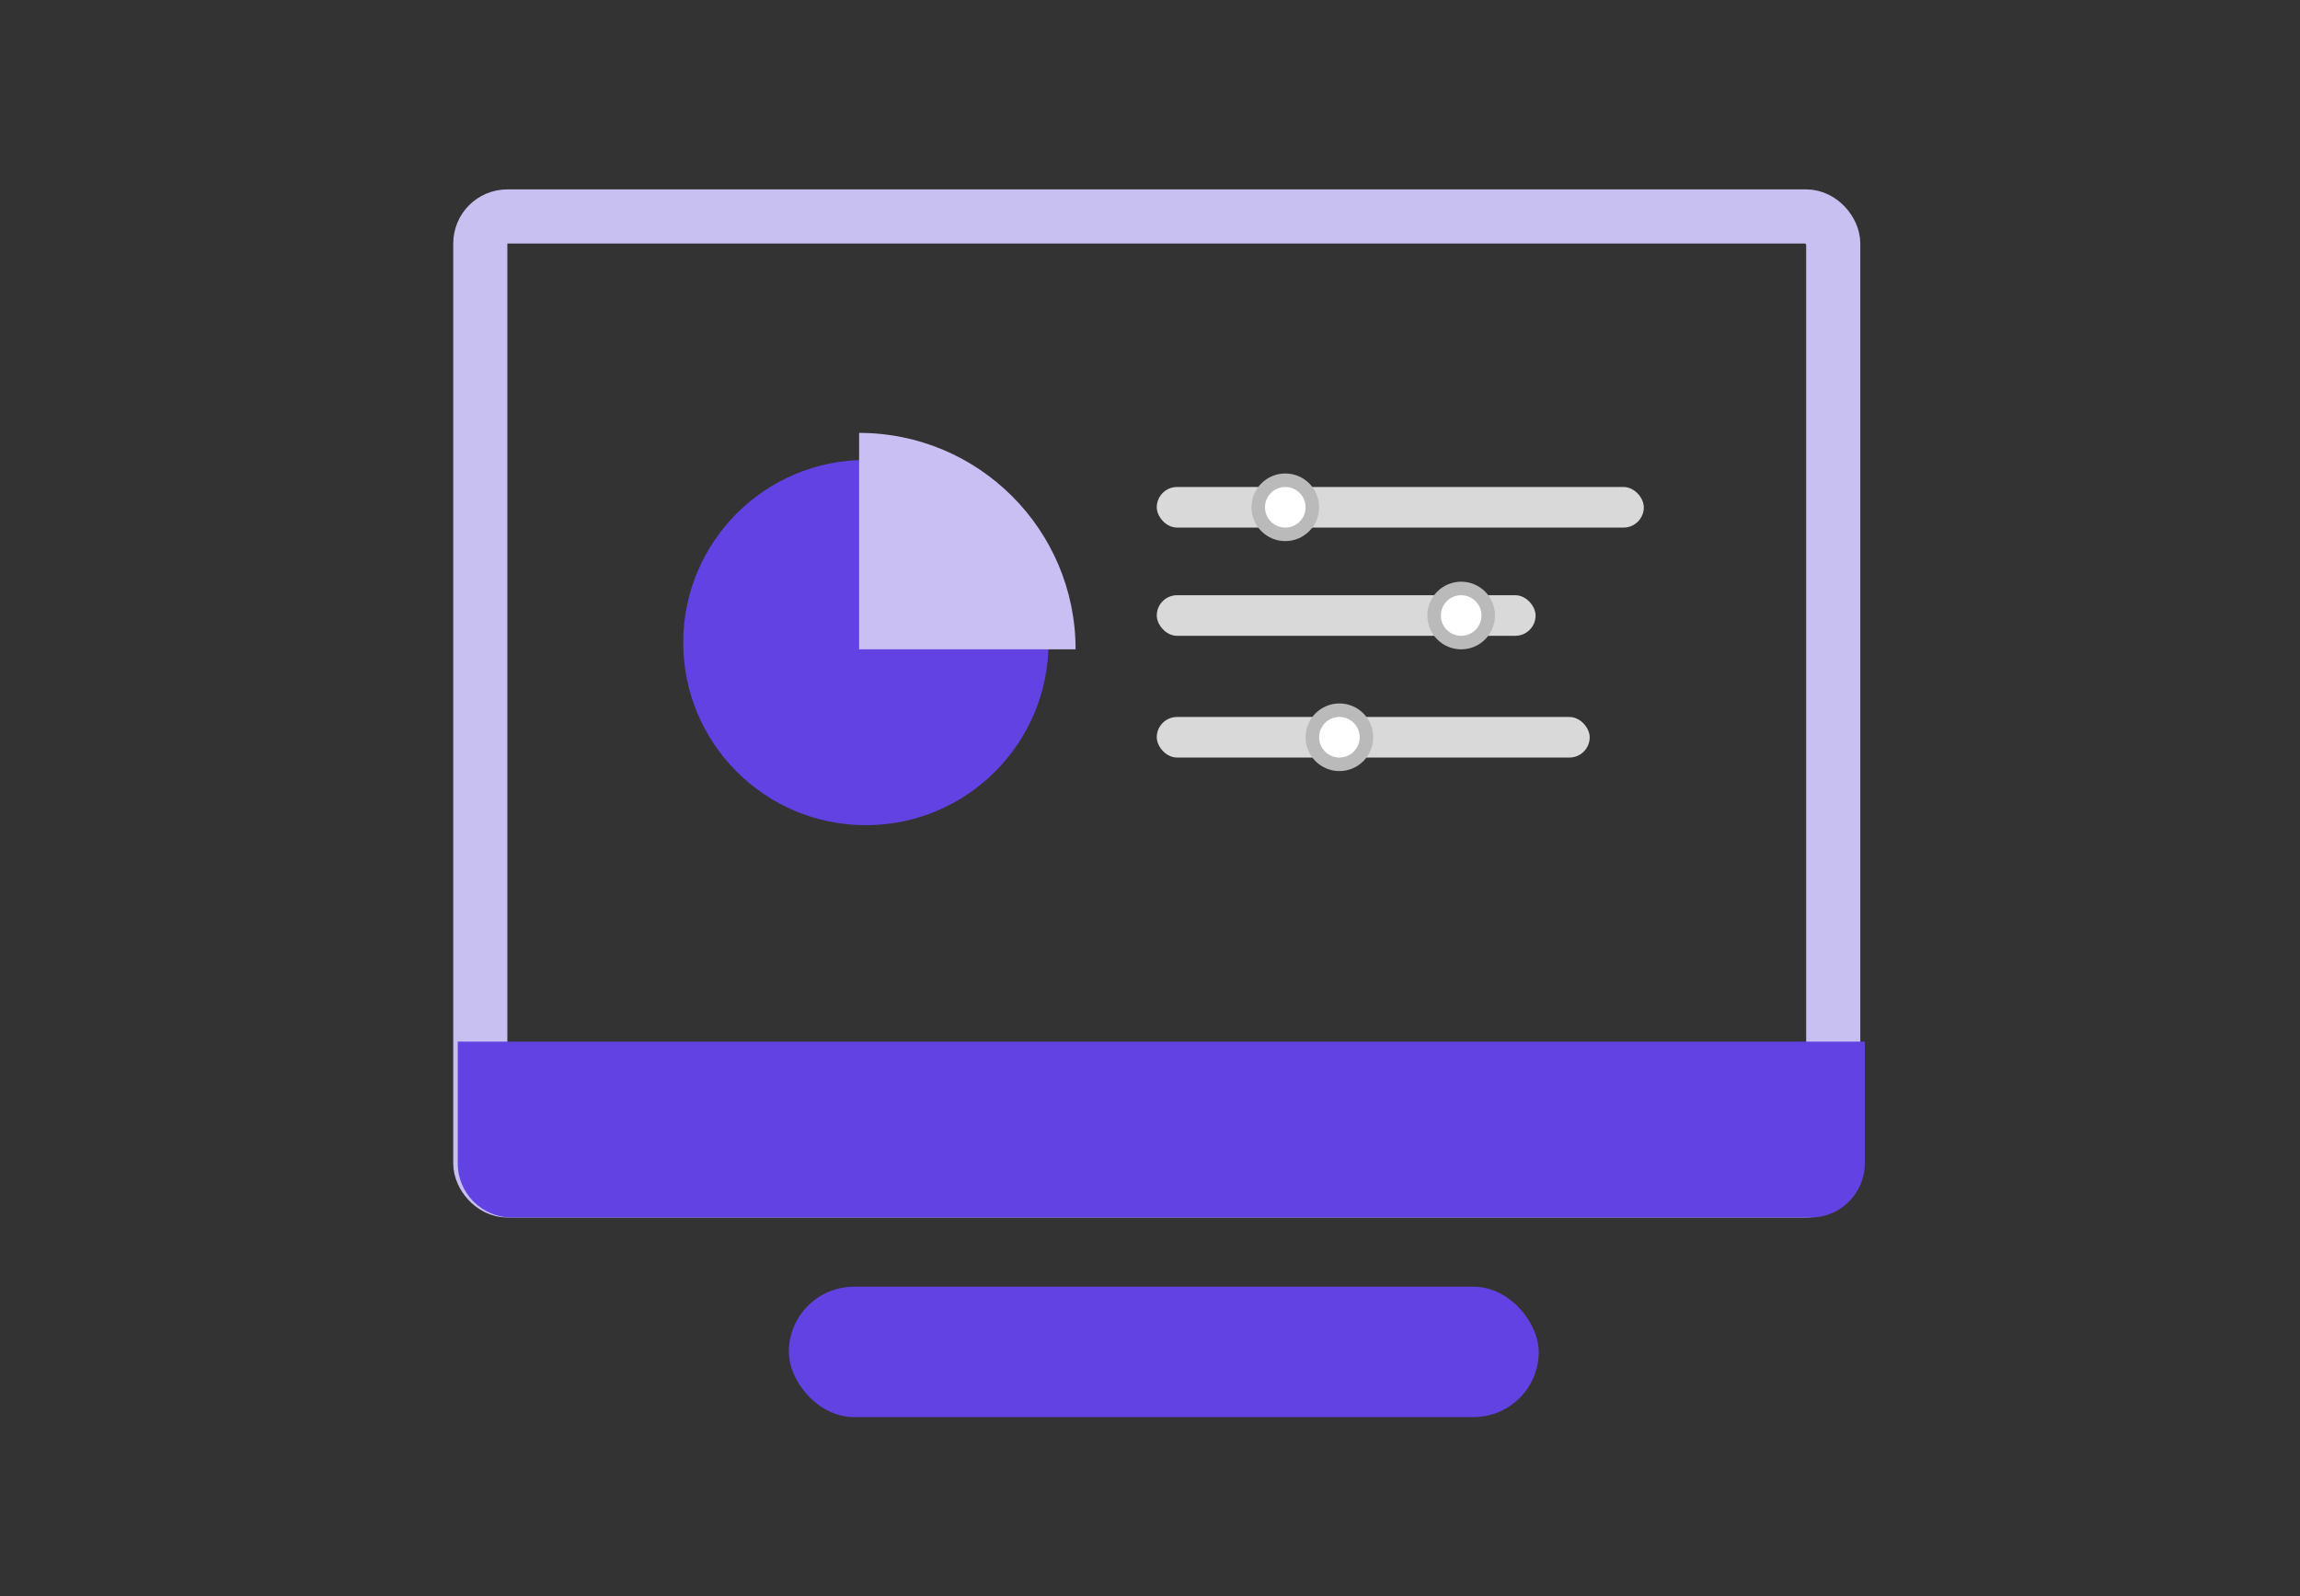 <svg width="170" height="118" viewBox="0 0 170 118" fill="none" xmlns="http://www.w3.org/2000/svg">
<rect x="0" y="0" width="170" height="118" fill="#333333" stroke="none"/>
<rect x="35.5" y="16" width="100" height="72" rx="2" stroke="#C9C0F2" stroke-width="4"/>
<path d="M33.833 77H137.833V86C137.833 88.209 136.042 90 133.833 90H37.833C35.624 90 33.833 88.209 33.833 86V77Z" fill="#6242E2"/>
<rect x="58.305" y="95.116" width="55.428" height="9.64" rx="4.82" fill="#6242E2"/>
<path d="M64 34C56.544 34 50.5 40.044 50.5 47.5C50.5 54.956 56.544 61 64 61C71.456 61 77.5 54.956 77.5 47.5L64 47.5L64 34Z" fill="#6242E2"/>
<path d="M79.5 48C79.5 39.163 72.337 32 63.5 32L63.5 48L79.5 48Z" fill="#C9BFF2"/>
<rect x="85.5" y="36" width="36" height="3" rx="1.5" fill="#D9D9D9"/>
<rect x="85.5" y="44" width="28" height="3" rx="1.5" fill="#D9D9D9"/>
<rect x="85.5" y="53" width="32" height="3" rx="1.5" fill="#D9D9D9"/>
<circle cx="95" cy="37.5" r="2" fill="white" stroke="#BABABA"/>
<circle cx="108" cy="45.5" r="2" fill="white" stroke="#BABABA"/>
<circle cx="99" cy="54.5" r="2" fill="white" stroke="#BABABA"/>
</svg>

